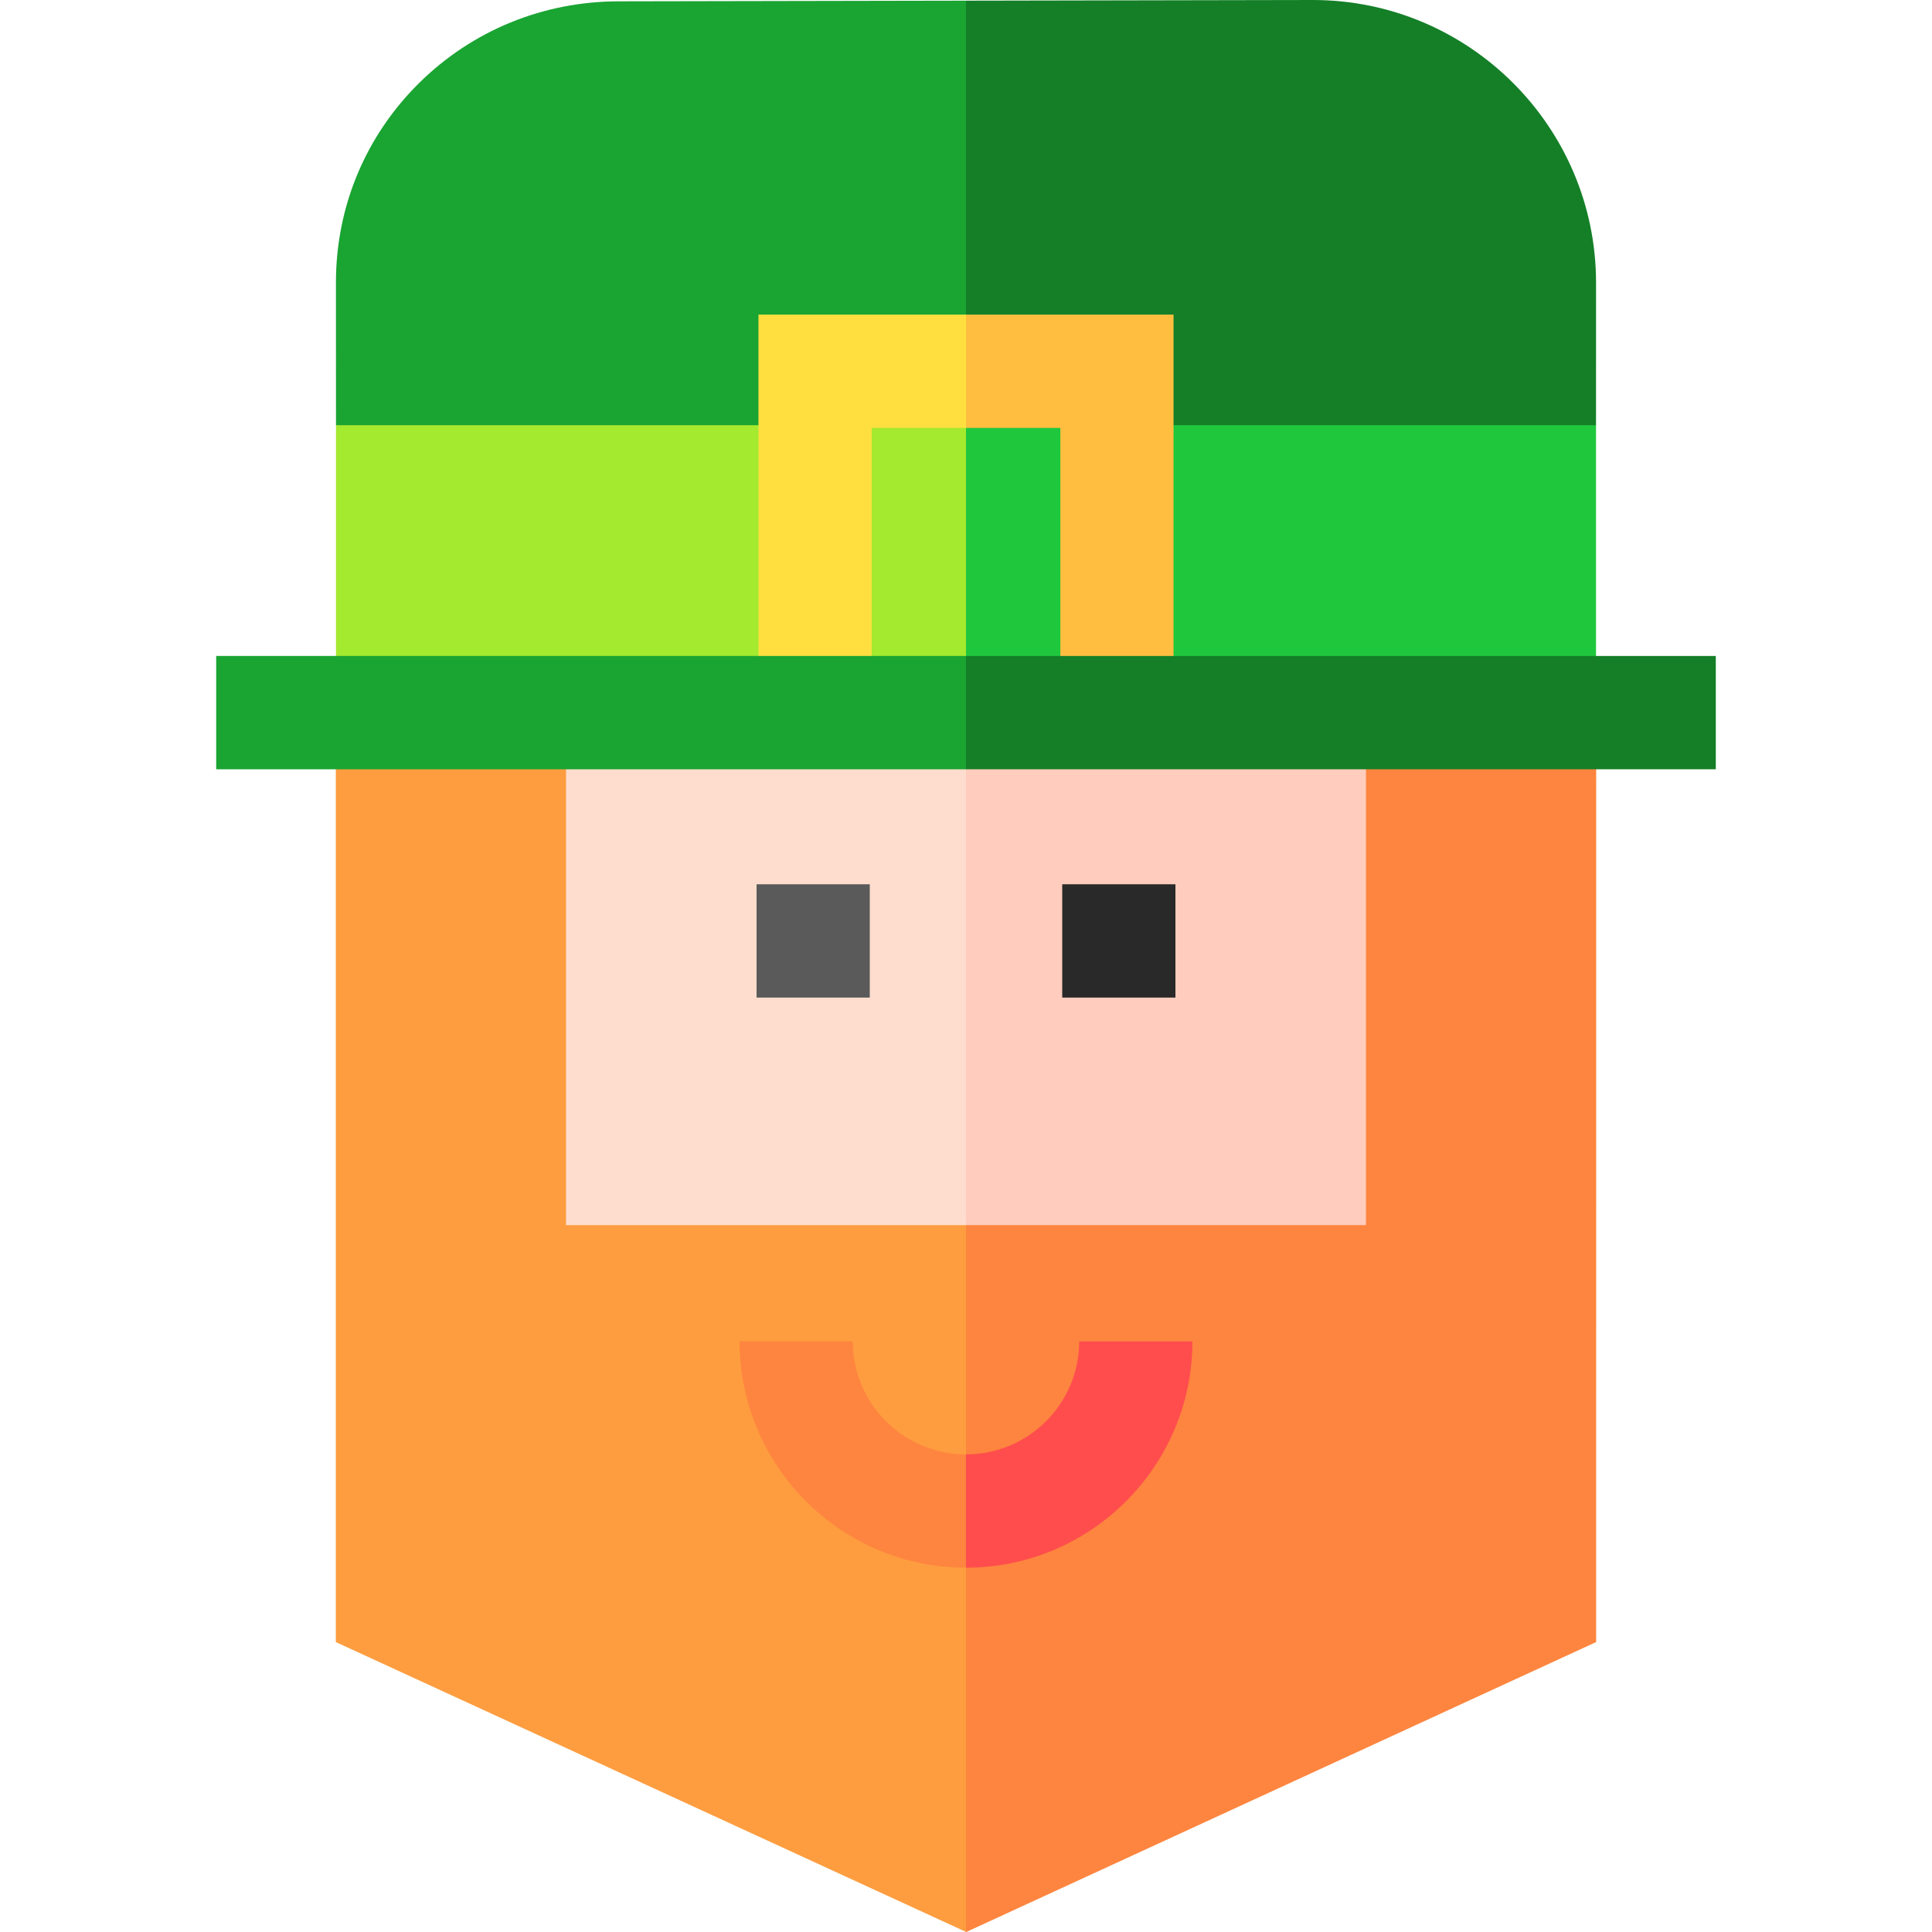 <svg id="Capa_1" enable-background="new 0 0 512 512" height="512" viewBox="0 0 512 512" width="512" xmlns="http://www.w3.org/2000/svg"><g><g><path d="m88.994 188.511v246.656l167.006 76.804 36.765-156.489-36.765-166.488z" fill="#fe9d3f"/><path d="m256 188.994v322.977l.062.029 166.932-76.836.012-245.688z" fill="#fe853f"/></g><g><path d="m164.029.352c-20.026 0-38.836 7.69-52.965 21.652-14.21 14.042-22.035 32.806-22.035 52.835l.012 37.843 15.338 34.487-15.35 41.812 166.971-.175 40.294-75.453-40.294-113.177z" fill="#1aa432"/><path d="m422.971 74.957c0-41.332-33.65-74.957-75.04-74.957l-91.931.176v188.629l166.96-.175-16.204-38.487 16.204-37.461z" fill="#147f27"/></g><g><path d="m89.041 112.682v64.553h166.959l17.706-34.382-17.706-30.171z" fill="#a4ea2e"/><path d="m256 112.682h166.959v64.553h-166.959z" fill="#1fc73d"/></g><g><path d="m201 83.369v105.612h30v-75.583h25l8.882-14.869-8.882-15.16z" fill="#ffdf3f"/><path d="m256 83.369v30.029h25v75.583h30v-105.612z" fill="#ffbe40"/></g><g><path d="m150 188.981v135.691h106l17.706-63.713-17.706-71.978z" fill="#ffddce"/><path d="m256 188.981h106v135.691h-106z" fill="#ffccbd"/></g><g><path d="m200.5 234.341h30v30.029h-30z" fill="#5a5a5a"/><path d="m281.5 234.341h30v30.029h-30z" fill="#292929"/></g><g><path d="m57.294 173.838v30.028h198.706l12.412-15.014-12.412-15.014z" fill="#1aa432"/><path d="m256 173.838h198.706v30.029h-198.706z" fill="#147f27"/></g><g><path d="m226 355.482h-30c0 33.068 26.916 59.972 60 59.972l11-14.807-11-15.222c-16.542 0-30-13.432-30-29.943z" fill="#fe853f"/><path d="m286 355.482c0 16.51-13.458 29.943-30 29.943v30.029c33.084 0 60-26.903 60-59.972z" fill="#ff4d4d"/></g></g></svg>